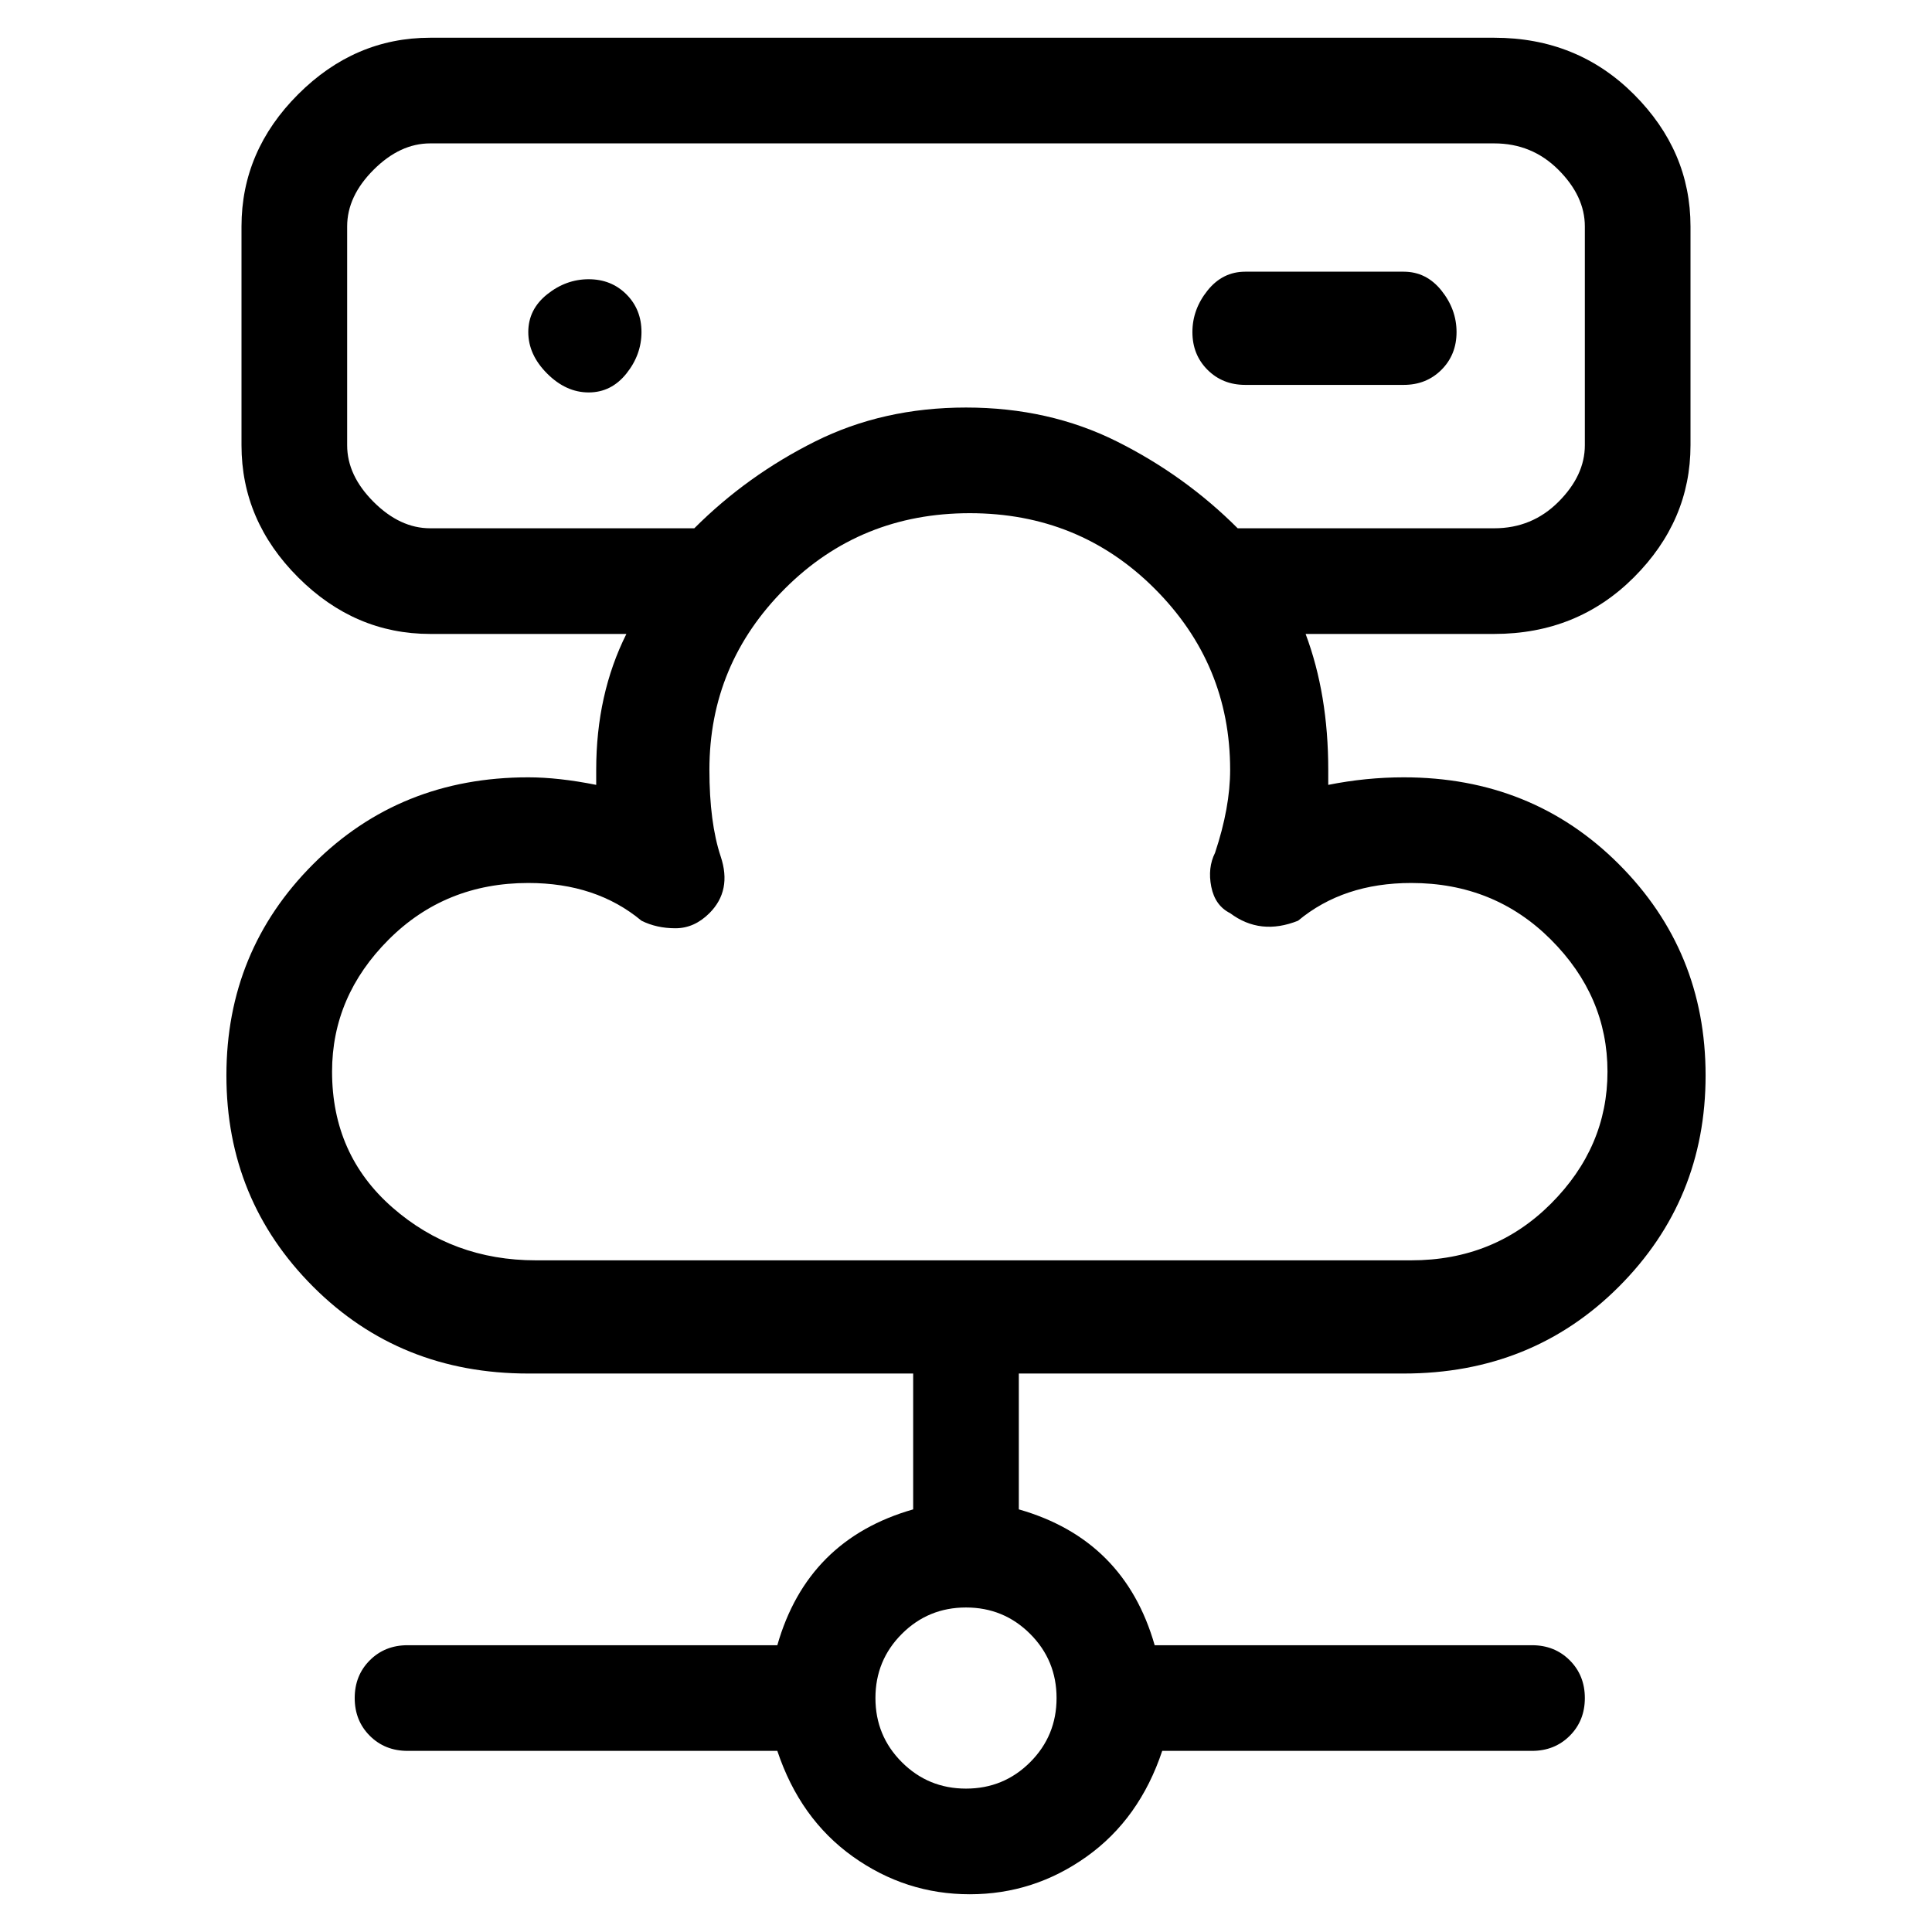 <svg viewBox="0 0 256 256" xmlns="http://www.w3.org/2000/svg">
  <path transform="scale(1, -1) translate(0, -256)" fill="currentColor" d="M78 219q-3 0 -5.5 -2t-2.5 -5v0q0 -3 2.5 -5.5t5.5 -2.5t5 2.5t2 5.5v0q0 3 -2 5t-5 2zM165 205h21q3 0 5 2t2 5t-2 5.5t-5 2.5h-21q-3 0 -5 -2.5t-2 -5.5t2 -5t5 -2zM186 74q17 0 28.5 11.5t11.5 28t-11.5 28t-28.5 11.5q-5 0 -10 -1v2q0 10 -3 18h25q11 0 18.5 7.5 t7.5 17.5v29q0 10 -7.5 17.5t-18.5 7.5h-141q-10 0 -17.5 -7.5t-7.5 -17.5v-29q0 -10 7.5 -17.5t17.5 -7.5h26q-4 -8 -4 -18v-2q-5 1 -9 1q-17 0 -28.5 -11.5t-11.5 -28t11.5 -28t28.5 -11.5h51v-18q-7 -2 -11.5 -6.5t-6.5 -11.5h-49q-3 0 -5 -2t-2 -5t2 -5t5 -2h49 q3 -9 10 -14t15.5 -5t15.5 5t10 14h49q3 0 5 2t2 5t-2 5t-5 2h-50q-2 7 -6.5 11.5t-11.5 6.5v18h51zM140 31v0v0v0q0 -5 -3.5 -8.5t-8.5 -3.5t-8.5 3.5t-3.5 8.5t3.5 8.5t8.5 3.5t8.5 -3.5t3.5 -8.5zM57 186q-4 0 -7.5 3.5t-3.5 7.5v29q0 4 3.5 7.5t7.5 3.5h141 q5 0 8.5 -3.5t3.5 -7.5v-29q0 -4 -3.5 -7.5t-8.5 -3.5h-34q-7 7 -16 11.5t-20 4.5t-20 -4.5t-16 -11.5h-35zM44 114q0 10 7.5 17.5t18.5 7.5q9 0 15 -5q2 -1 4.5 -1t4.5 2q3 3 1.5 7.5t-1.5 11.5q0 14 10 24t24.5 10t24.5 -10t10 -24q0 -5 -2 -11q-1 -2 -0.5 -4.5t2.5 -3.5 q4 -3 9 -1q6 5 15 5q11 0 18.5 -7.5t7.5 -17.5t-7.5 -17.5t-18.5 -7.5h-116q-11 0 -19 7t-8 18z" />
</svg>
